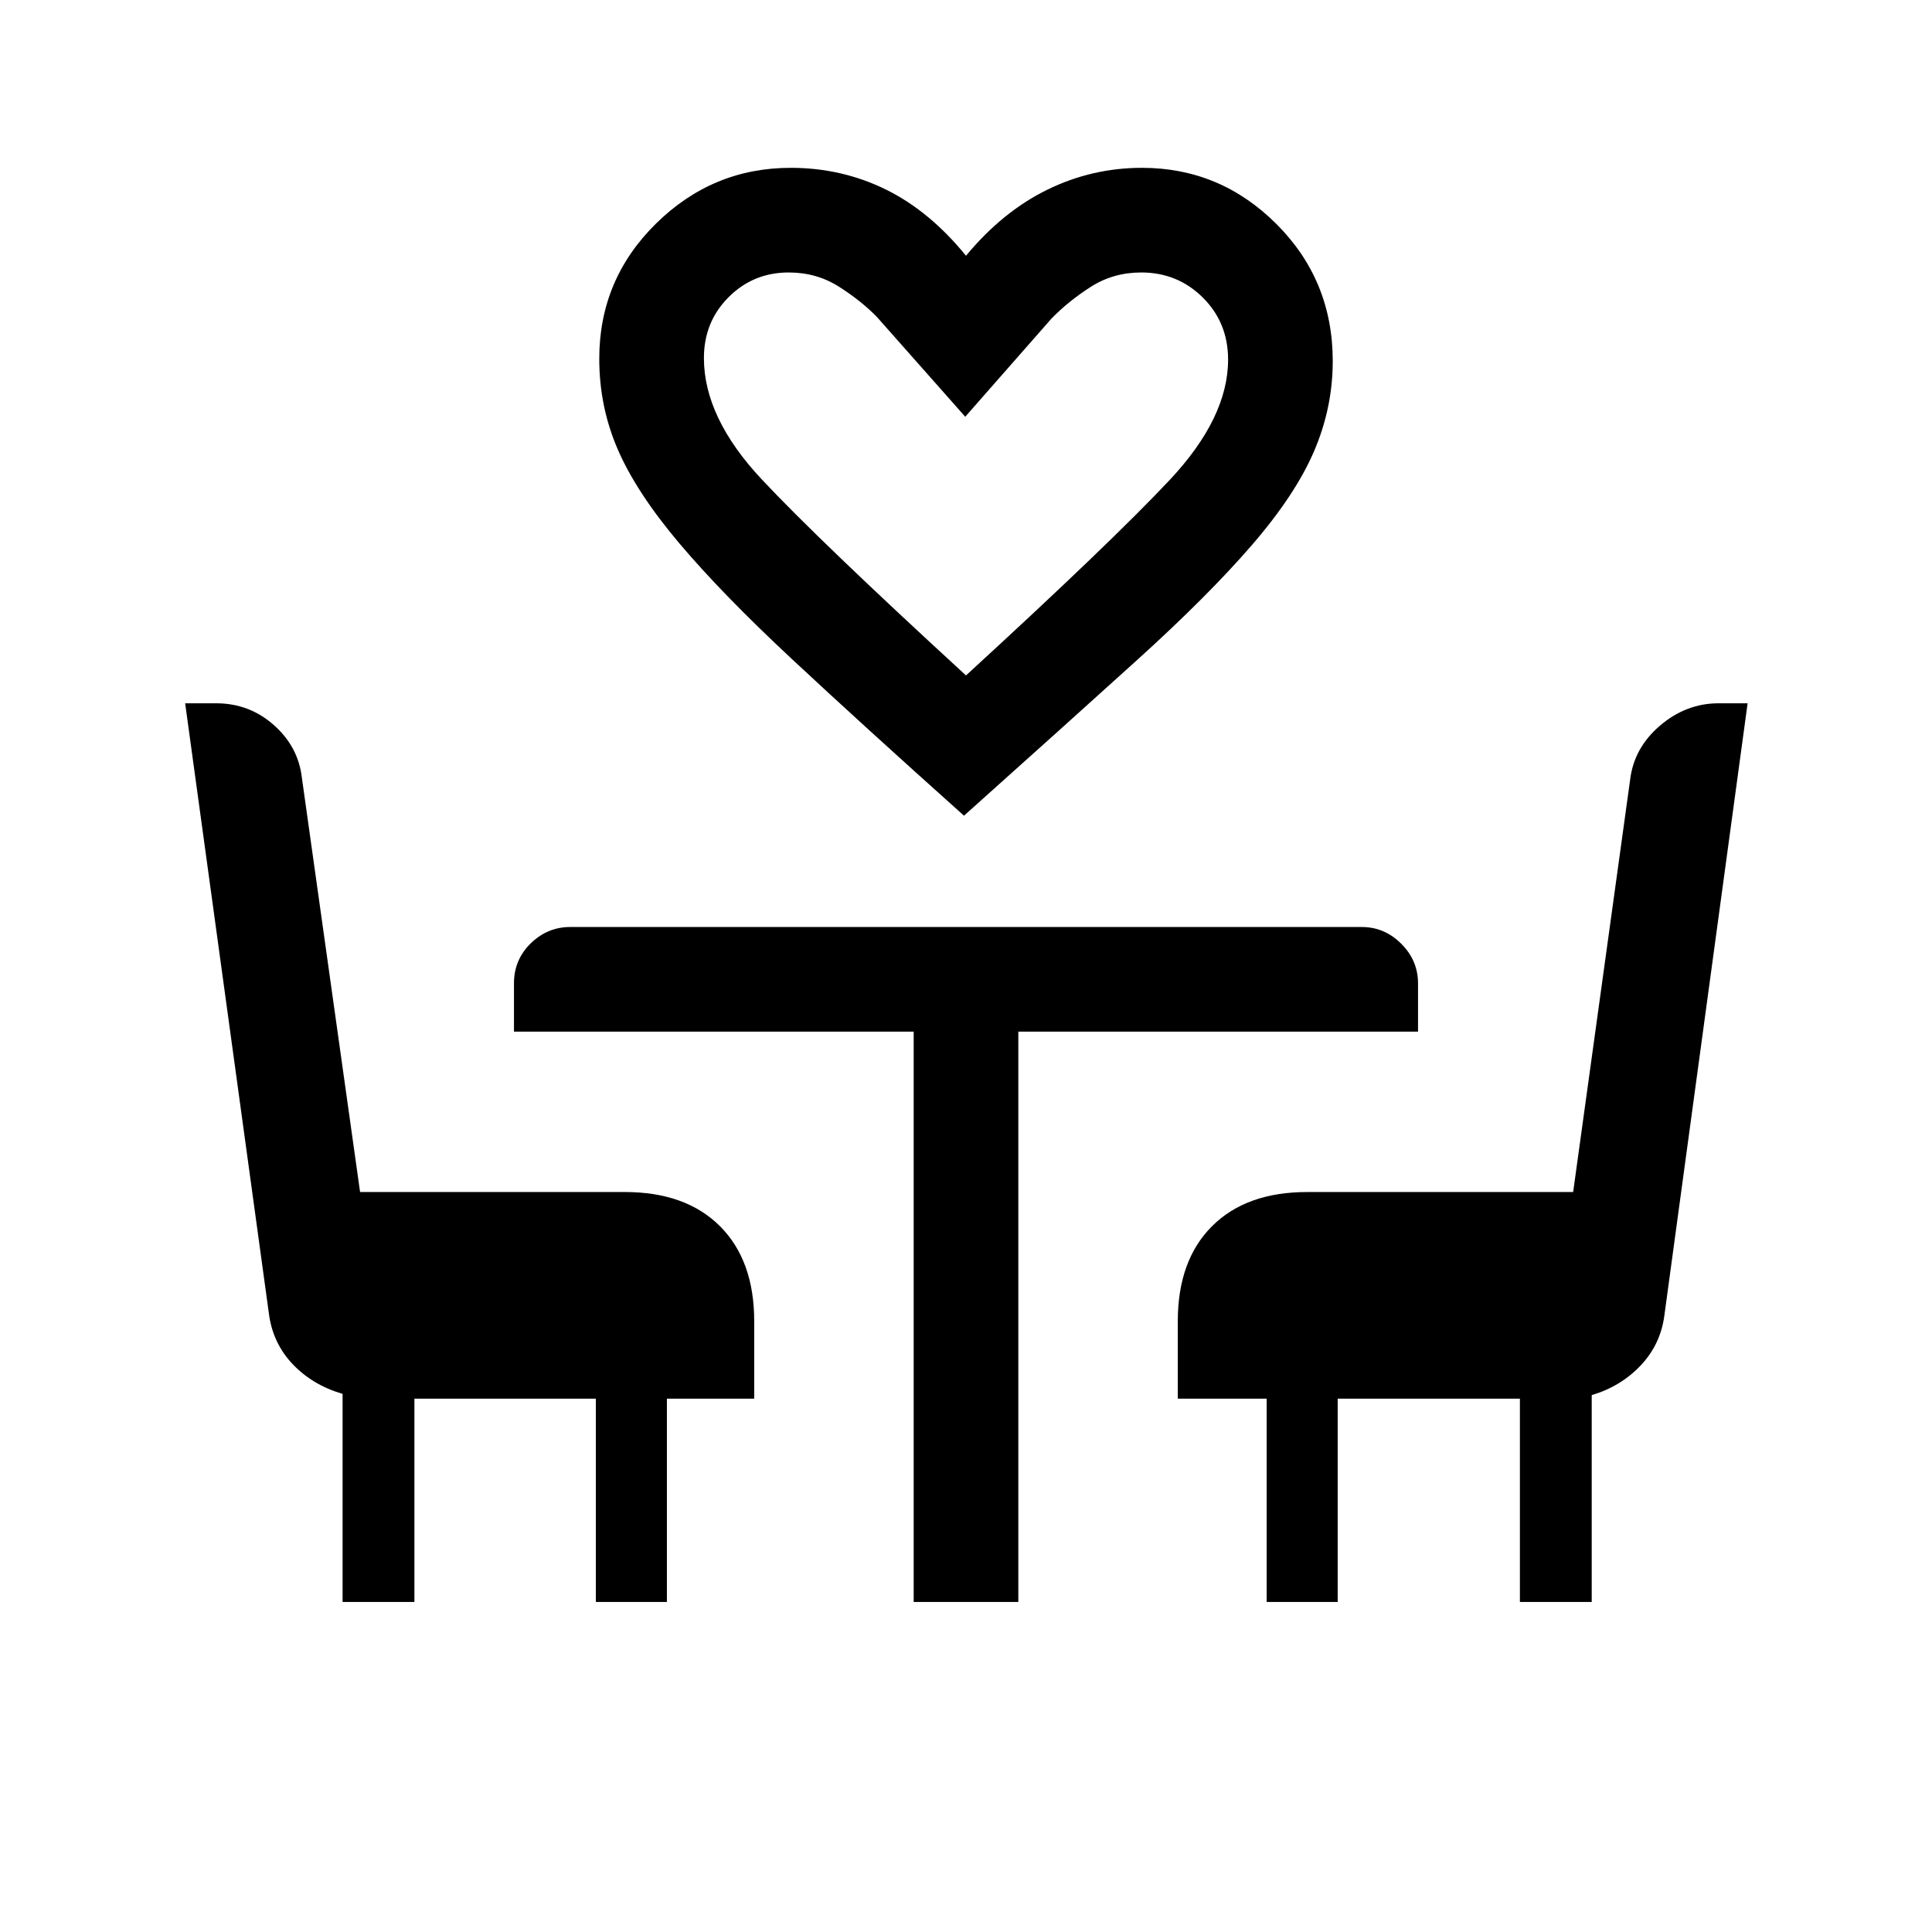 <svg xmlns="http://www.w3.org/2000/svg" height="20" viewBox="0 -960 960 960" width="20"><path d="M479-554.69q-51.31-45.92-85.77-78.08-34.46-32.15-55.65-57.23-21.19-25.07-30.5-46.42-9.31-21.35-9.31-45.32 0-39.37 28.15-67.12 28.16-27.75 67-27.75 25.23 0 47.08 10.69 21.85 10.69 40 33 18.15-21.92 40.38-32.81 22.24-10.88 47.08-10.88 38.85 0 66.81 27.94t27.96 68.08q0 23.21-9.31 44.86-9.31 21.66-31 46.73-21.69 25.08-56.65 56.73-34.96 31.66-86.27 77.58Zm1-69.69q72.31-66.31 101.27-97.19 28.96-30.89 28.96-59.74 0-18.37-12.56-30.84-12.56-12.46-30.59-12.46-13.83 0-24.96 7.07-11.12 7.08-19.66 15.85l-42.84 48.77-43.85-49.54q-7.77-8-18.89-15.08-11.13-7.07-24.96-7.07-17.62 0-29.88 12.27-12.27 12.27-12.27 30.26 0 29.62 28.77 60.31 28.77 30.7 101.46 97.39ZM170.23-164v-103.39q-14.87-4.34-24.79-14.76-9.91-10.42-11.82-25.08L92-610.54h15.39q16.47 0 28.65 10.79 12.19 10.79 13.96 26.21l28.92 205.85h131.54q30.31 0 47.31 17 17 17 17 47.3V-265h-43.39v101h-35.3v-101h-90.16v101h-35.69ZM454-164v-283.39H255.39v-24q0-11.72 8.33-19.86 8.33-8.13 19.66-8.13h393.24q11.33 0 19.66 8.33t8.33 19.66v24H506V-164h-52Zm175.39 0v-101h-44.16v-38.39q0-30.3 17-47.3 17-17 47.31-17h132.15L810-572.54q1.89-15.84 14.87-26.92 12.98-11.08 29.13-11.08h14.38L827-306.23q-1.91 14.28-11.74 24.7t-24.34 14.76V-164h-35.69v-101h-90.54v101h-35.3ZM480-624.38Z"/></svg>